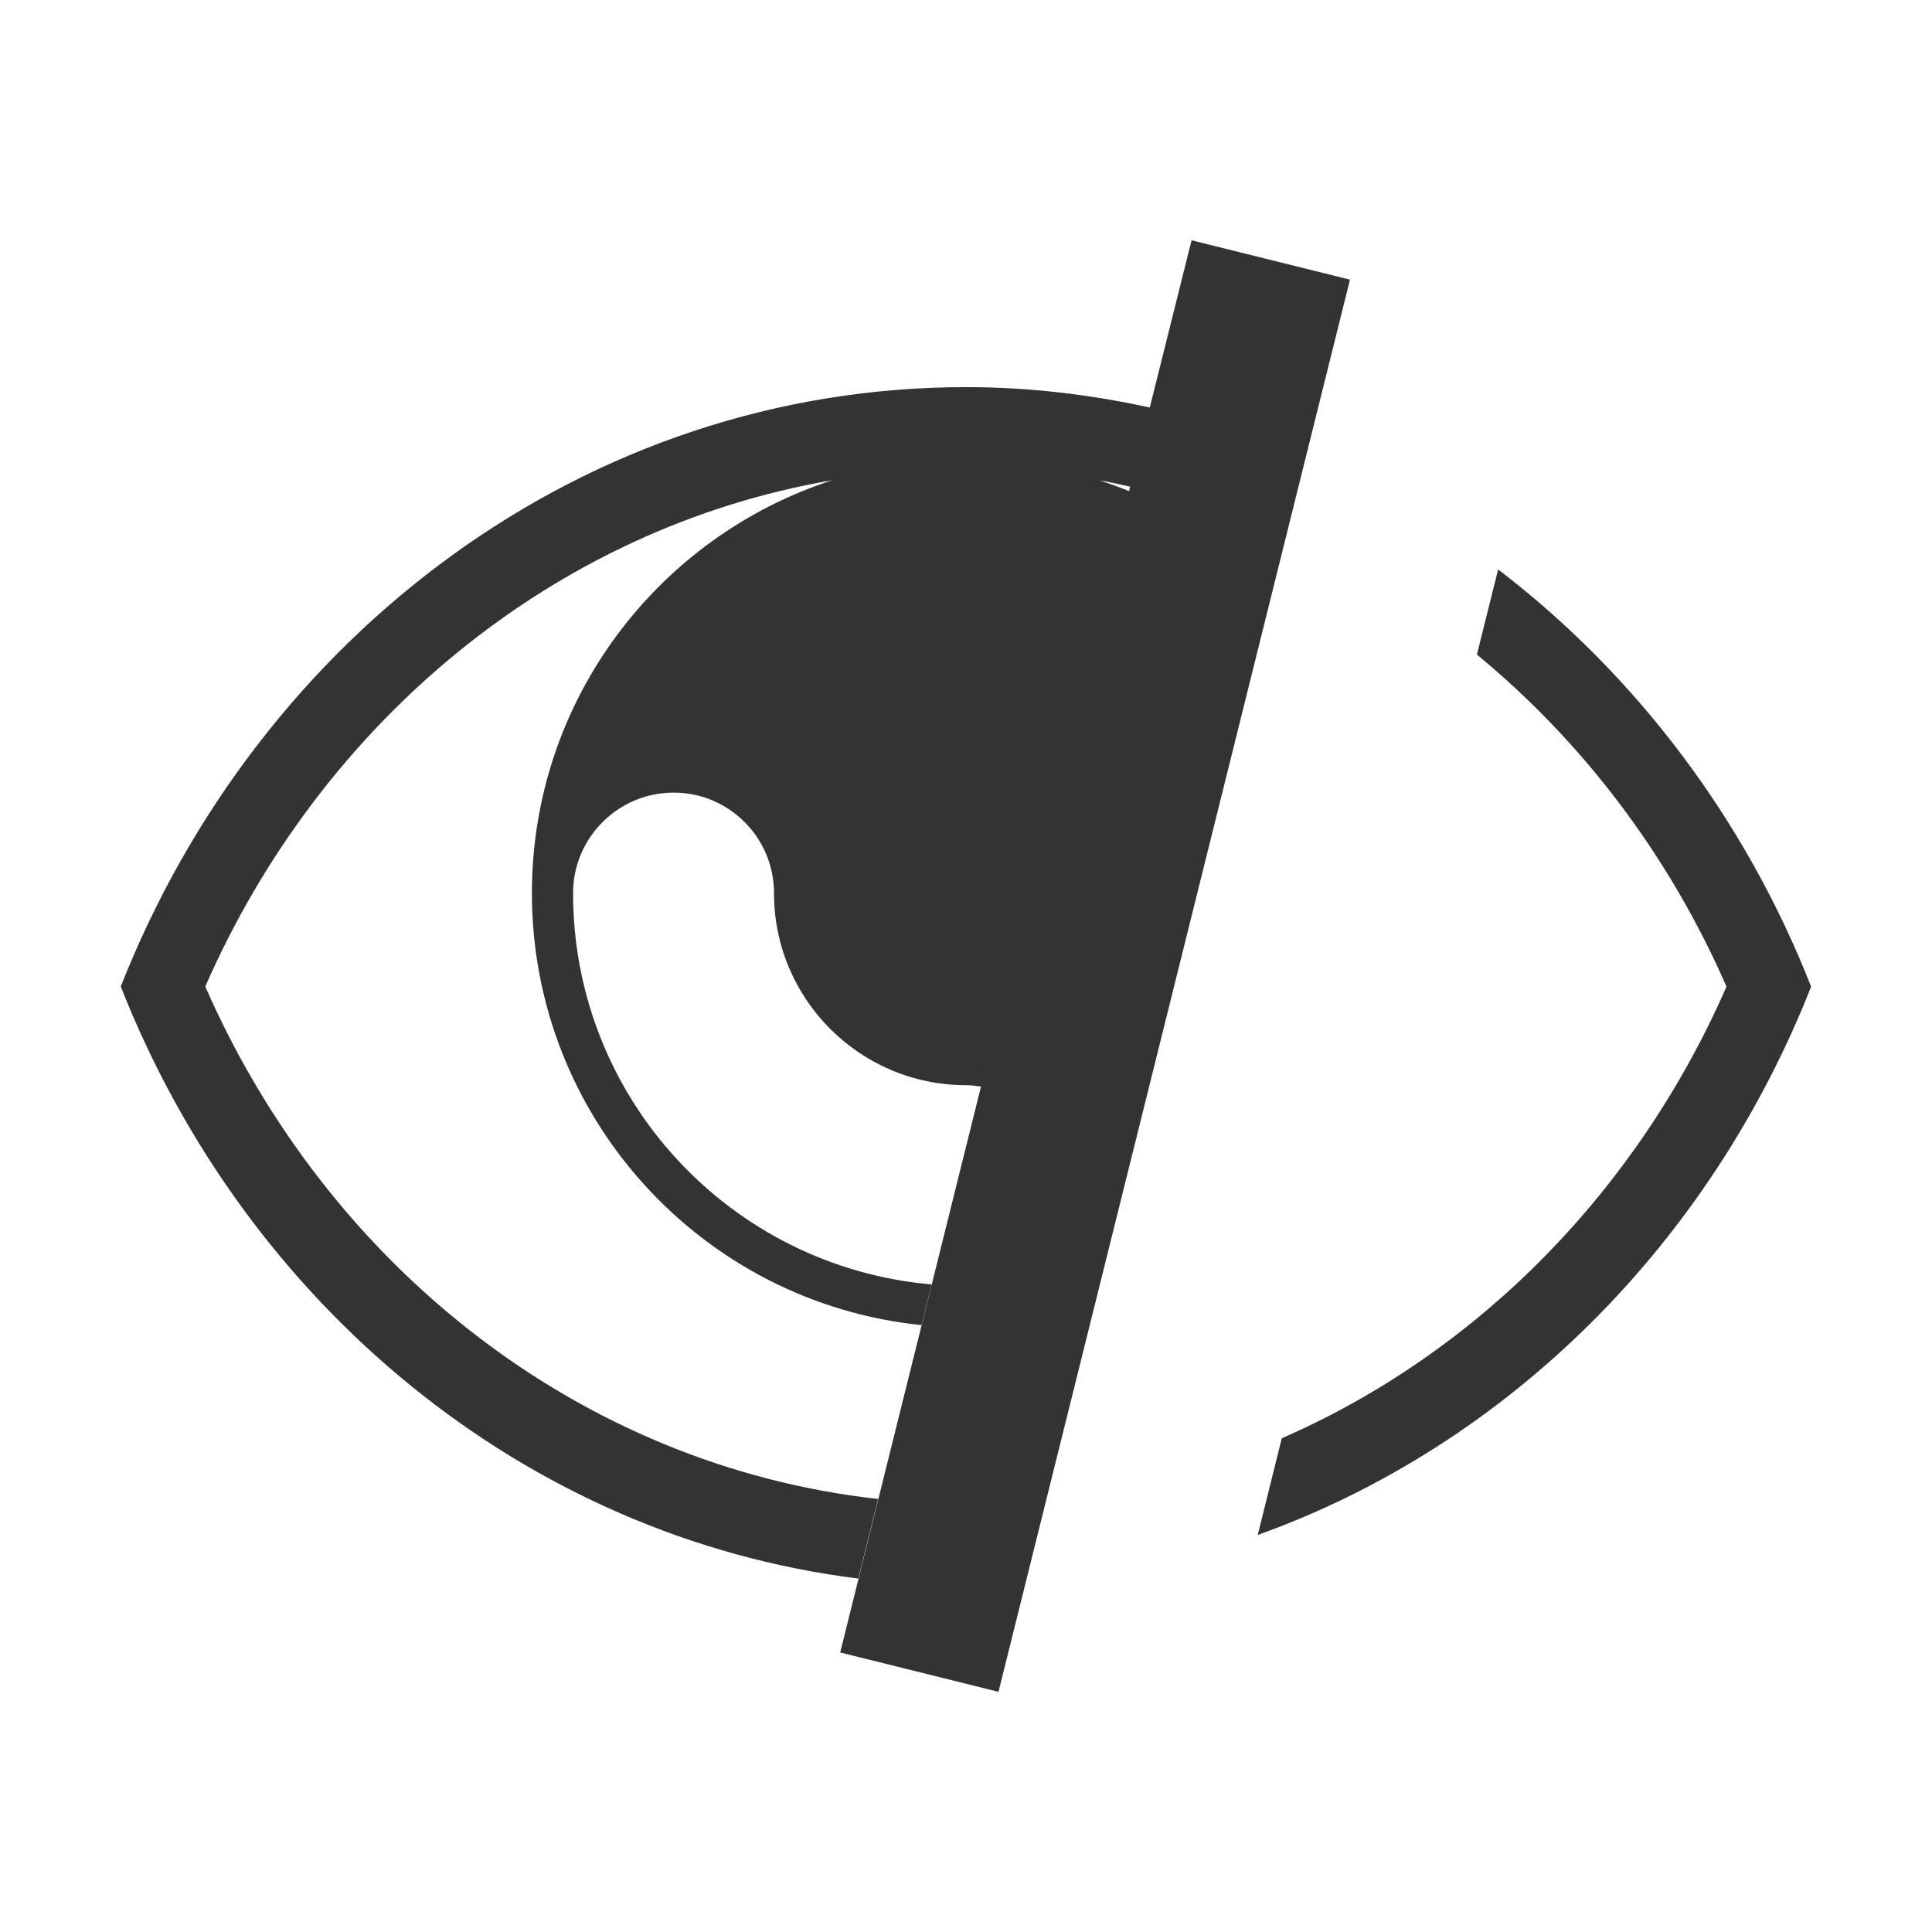 <svg t="1686135768843" class="icon" viewBox="0 0 1024 1024" version="1.1" xmlns="http://www.w3.org/2000/svg" p-id="10036" width="200" height="200"><path d="M631.552 127.36 609.408 216C577.856 209.088 545.408 205.184 512 205.184c-201.536 0-374.464 131.072-448 317.696 66.496 168.768 214.272 291.712 390.912 313.792l10.496-42.176C307.008 776.832 173.504 670.592 108.8 522.88c61.376-140.032 184.64-243.008 332.288-268.352C348.736 284.48 281.92 371.072 281.92 473.408c0 119.168 90.496 217.088 206.464 228.928l5.376-21.568c-106.432-9.216-190.016-98.432-190.016-207.36 0-29.44 23.936-53.312 53.312-53.312S410.24 443.968 410.24 473.408c0 56.192 45.568 101.76 101.76 101.76 2.688 0 5.312 0.384 7.936 0.768l28.48-114.432-103.104 414.336 83.904 20.864L715.52 148.224 631.552 127.36zM582.784 254.592C588.288 255.488 593.664 256.832 599.04 257.92l2.88-11.776L598.4 260.288C593.344 258.24 588.032 256.32 582.784 254.592z" fill="#333333" p-id="10037"></path><path d="M794.048 301.824l-11.264 45.12c56.192 46.272 101.952 106.496 132.288 176-47.296 108.16-131.84 194.112-235.712 239.36l-12.736 51.264c132.416-47.552 239.488-154.048 293.312-290.624C924.864 433.728 866.816 357.44 794.048 301.824z" fill="#333333" p-id="10038"></path></svg>